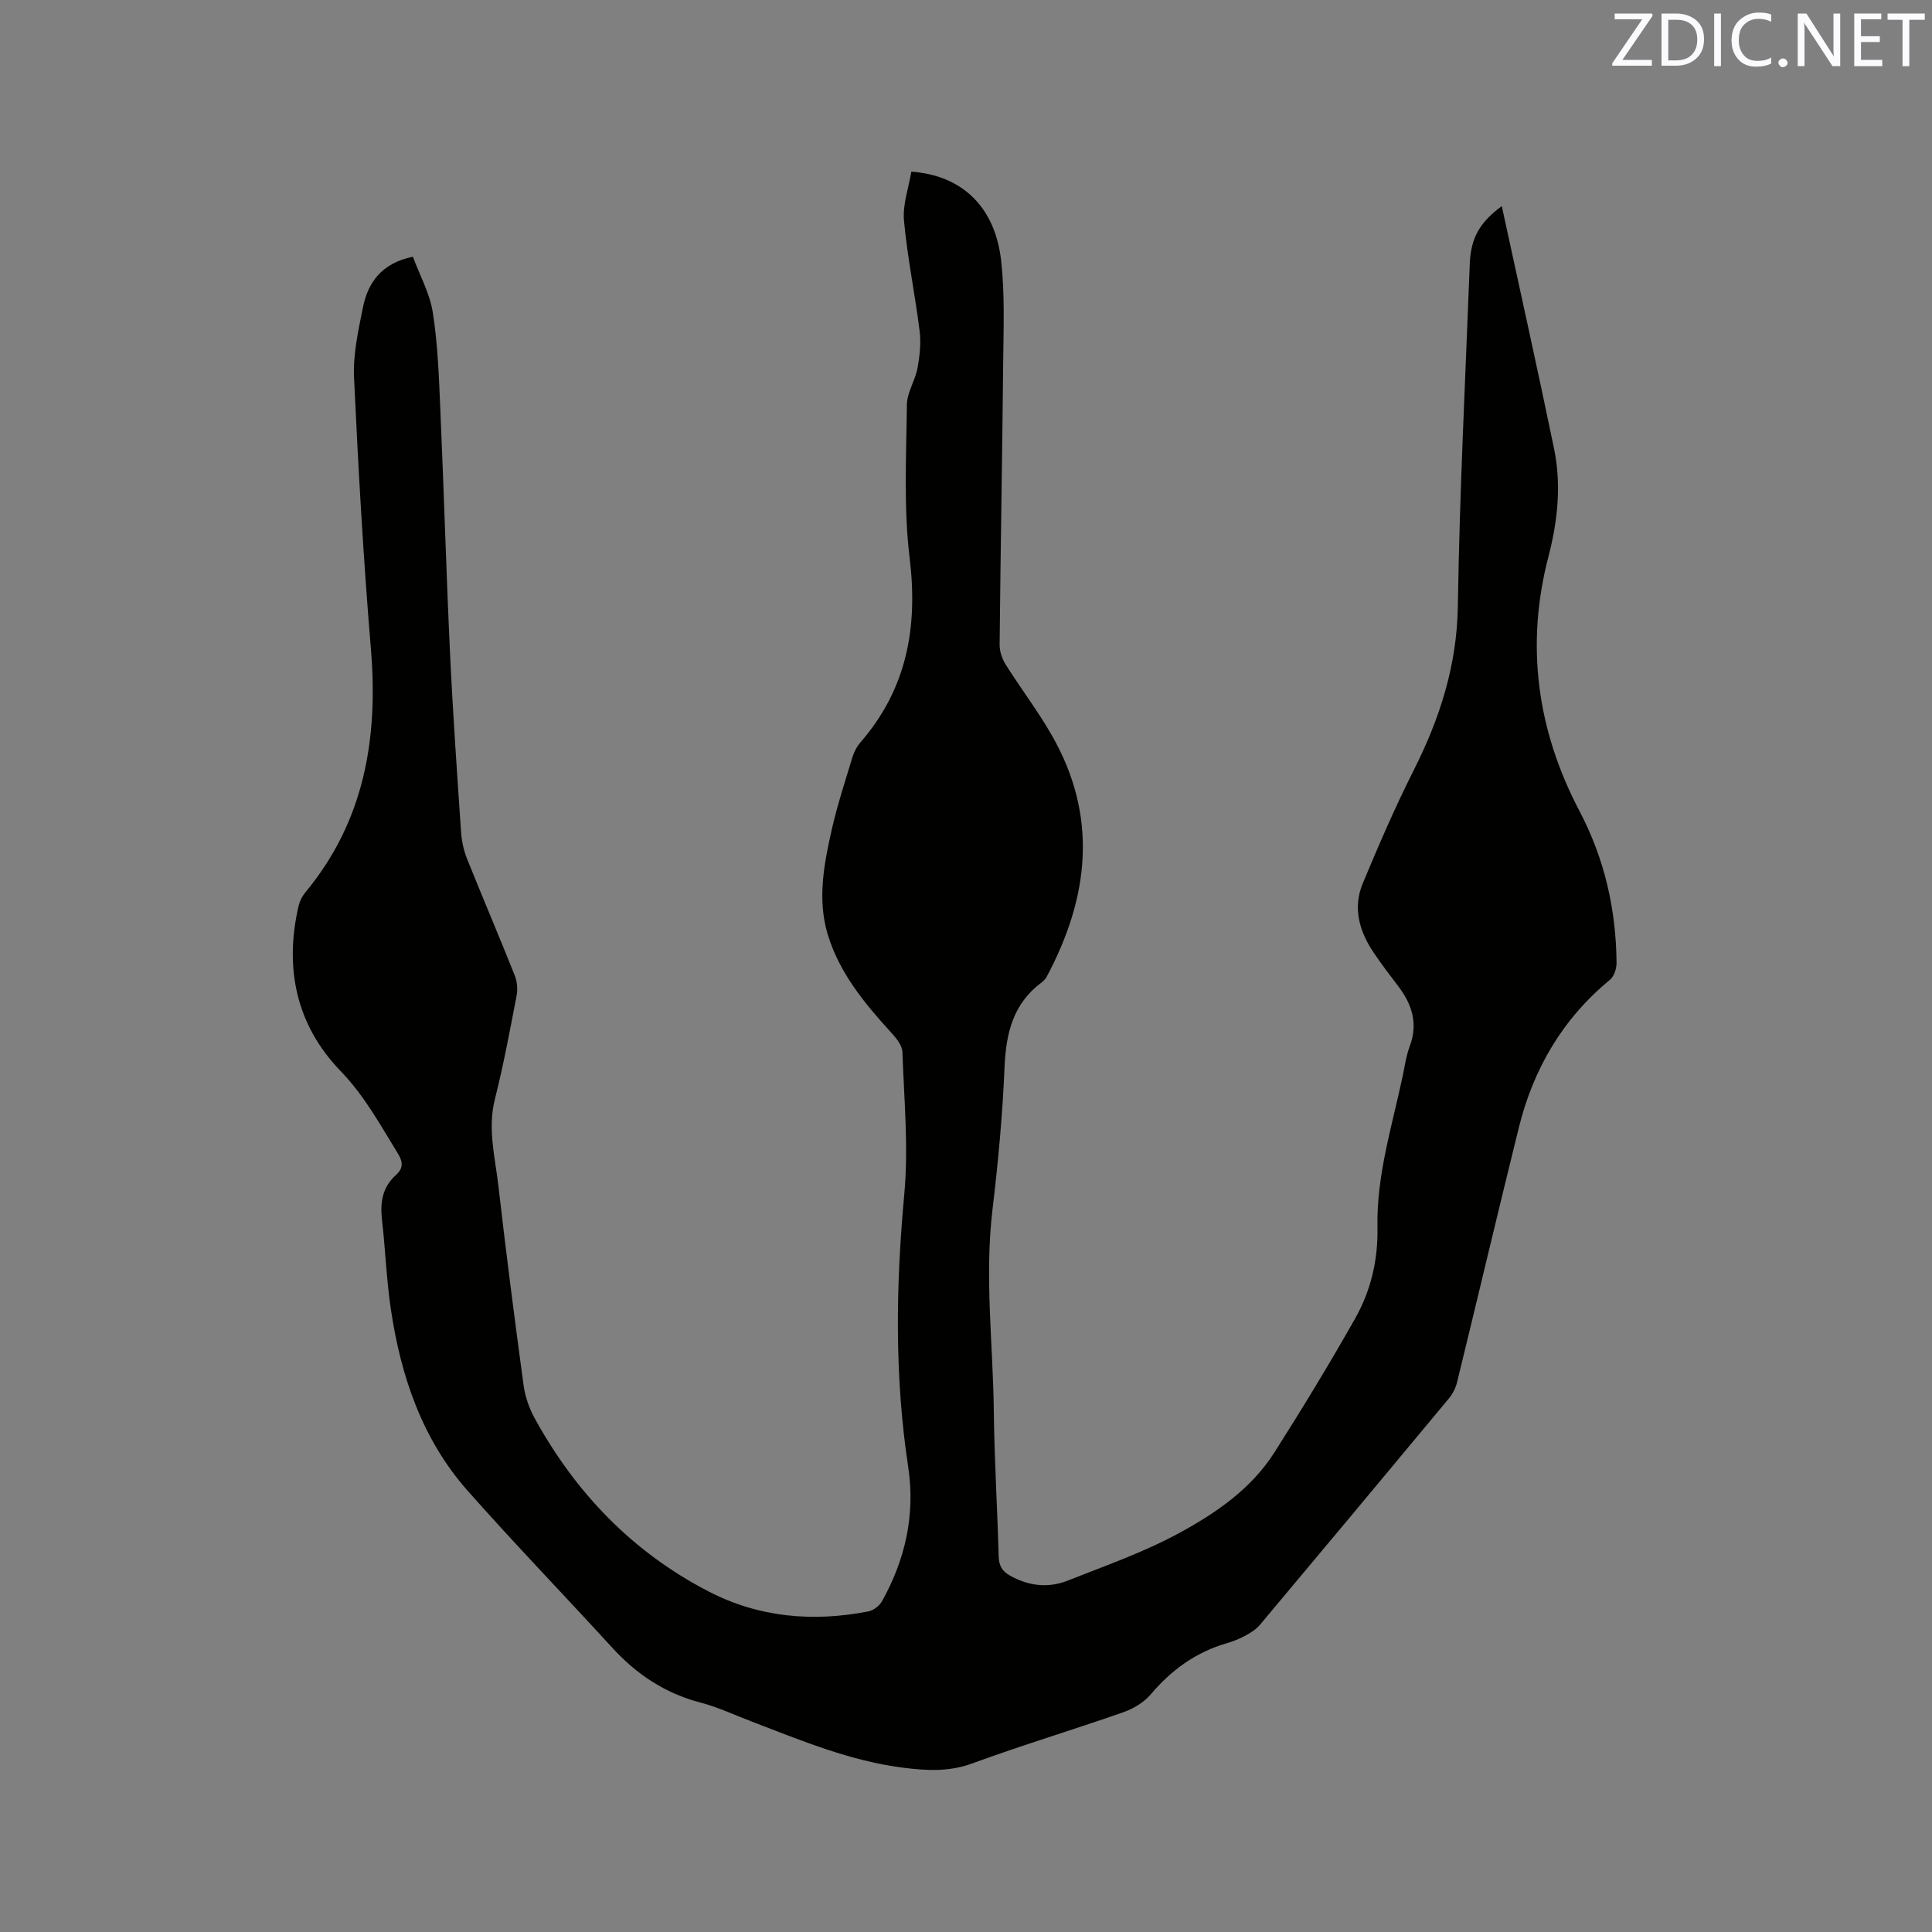 <svg enable-background="new 0 0 400 400" viewBox="0 0 400 400" xmlns="http://www.w3.org/2000/svg"><rect x="0" y="0" width="400" height="400" fill="#808080" stroke="none"/><path d="m310.93 42.68c3.65 16.87 7.37 33.51 10.82 50.2 1.54 7.48.76 14.98-1.16 22.35-4.8 18.4-2.34 36.01 6.42 52.68 5.22 9.93 7.58 20.39 7.68 31.46.01 1.18-.52 2.79-1.38 3.5-9.79 8.06-15.84 18.42-18.85 30.58-4.35 17.57-8.5 35.19-12.8 52.77-.29 1.17-.9 2.37-1.67 3.3-13.01 15.66-26.06 31.29-39.14 46.89-.78.93-1.91 1.63-2.99 2.22-1.2.66-2.5 1.18-3.82 1.56-6.4 1.86-11.5 5.53-15.79 10.61-1.41 1.66-3.59 2.97-5.68 3.7-10.39 3.64-20.95 6.81-31.28 10.6-4.84 1.78-9.51 1.49-14.34.88-10.94-1.39-21.02-5.61-31.21-9.51-3.56-1.36-7.05-3.01-10.71-3.97-7.32-1.91-13.22-5.83-18.27-11.36-9.94-10.87-20.18-21.47-29.94-32.5-9.42-10.65-13.82-23.68-15.89-37.52-.92-6.17-1.14-12.45-1.85-18.66-.41-3.58.12-6.7 2.91-9.2 1.51-1.35 1.48-2.67.4-4.42-3.65-5.92-6.9-11.94-11.88-17.1-9.19-9.52-11.68-21.3-8.69-34.18.23-.99.74-2 1.39-2.79 12.23-14.75 15.13-31.87 13.58-50.44-1.56-18.69-2.62-37.43-3.49-56.16-.22-4.79.87-9.71 1.83-14.47 1.05-5.17 3.79-9.18 10.35-10.55 1.4 3.78 3.5 7.56 4.13 11.56 1.03 6.56 1.26 13.26 1.55 19.92.74 16.84 1.22 33.68 2.01 50.52.58 12.39 1.45 24.77 2.29 37.14.13 1.86.54 3.77 1.23 5.5 3.23 8.06 6.65 16.04 9.86 24.11.51 1.27.67 2.88.41 4.22-1.38 7.18-2.71 14.37-4.5 21.45-1.55 6.14.05 12.02.73 17.97 1.58 13.79 3.35 27.56 5.22 41.32.32 2.34 1.17 4.74 2.31 6.82 8.48 15.43 20.24 27.66 35.96 35.8 10.47 5.42 21.62 6.37 33.08 4.15 1.06-.2 2.3-1.14 2.83-2.08 4.85-8.67 6.94-17.94 5.44-27.86-2.85-18.78-2.55-37.53-.81-56.42.9-9.74-.04-19.66-.39-29.49-.05-1.35-1.26-2.84-2.28-3.95-5.53-6.07-10.76-12.36-13.18-20.38-2.18-7.25-.78-14.53.83-21.67 1.14-5.05 2.77-9.99 4.27-14.95.33-1.08.88-2.2 1.61-3.05 9.66-11.1 12.01-23.84 10.25-38.26-1.27-10.45-.68-21.14-.57-31.72.03-2.53 1.71-4.99 2.19-7.57.47-2.5.76-5.16.45-7.67-.95-7.65-2.54-15.23-3.24-22.89-.3-3.32.97-6.79 1.52-10.13 10.52.75 17.36 7.31 18.6 18.47.77 6.91.49 13.96.42 20.95-.19 19.51-.55 39.02-.74 58.52-.01 1.37.51 2.92 1.25 4.1 3.1 4.93 6.66 9.59 9.55 14.64 9.64 16.8 7.75 33.48-1.03 49.96-.24.45-.62.89-1.03 1.19-5.95 4.39-7.42 10.53-7.72 17.58-.41 9.83-1.32 19.66-2.49 29.43-1.68 14.01.12 27.95.27 41.92.11 9.96.74 19.92 1 29.88.05 1.94.68 3.1 2.34 4.03 3.86 2.16 7.91 2.64 11.95 1.04 7.77-3.08 15.74-5.86 23.05-9.83 7.61-4.13 14.94-9.14 19.74-16.69 5.79-9.1 11.4-18.33 16.71-27.72 3.27-5.77 4.78-12.15 4.64-18.92-.22-10.72 3.02-20.91 5.21-31.26.44-2.07.72-4.21 1.46-6.18 1.76-4.68.52-8.67-2.34-12.43-1.74-2.27-3.47-4.56-5.07-6.92-3.01-4.43-4.43-9.31-2.3-14.42 3.29-7.89 6.69-15.77 10.54-23.4 5.41-10.73 8.95-21.68 9.14-33.96.36-23.63 1.57-47.26 2.47-70.88.21-5.35 2.03-8.6 6.63-11.96z" fill="#010100"/><g fill="#fbfafc"><path d="m342.2 3.2-6.3 9.2h6.1v1.2h-8.2v-.5l6.2-9.1h-5.7v-1.2h7.8v.4z"/><path d="m344 13.7v-10.9h3.1c1.6 0 3 .5 4.1 1.4 1.1 1 1.6 2.2 1.6 3.9s-.5 3-1.6 4-2.5 1.5-4.2 1.5h-3zm1.4-9.6v8.4h1.6c1.4 0 2.5-.4 3.2-1.1.8-.8 1.2-1.8 1.2-3.2s-.4-2.4-1.2-3.1-1.8-1-3.1-1z"/><path d="m356.3 2.8v10.9h-1.4v-10.9z"/><path d="m366.6 13.2c-.8.4-1.8.6-3 .6-1.6 0-2.8-.5-3.7-1.5s-1.4-2.3-1.4-3.9c0-1.7.5-3.2 1.6-4.2s2.4-1.6 4-1.6c1 0 1.9.1 2.6.4v1.5c-.8-.4-1.6-.6-2.6-.6-1.2 0-2.2.4-3 1.2s-1.1 1.9-1.1 3.3c0 1.3.4 2.3 1.1 3.1s1.6 1.1 2.8 1.1c1.1 0 2-.2 2.8-.7v1.3z"/><path d="m368.2 13c0-.3.1-.5.3-.6.2-.2.4-.3.6-.3.3 0 .5.1.7.3s.3.4.3.6-.1.5-.3.6c-.2.2-.4.3-.7.3s-.5-.1-.6-.3c-.2-.2-.3-.4-.3-.6z"/><path d="m381.1 13.7h-1.7l-5.5-8.4c-.2-.2-.3-.5-.4-.7 0 .2.1.8.1 1.5v7.6h-1.4v-10.9h1.8l5.3 8.3c.3.4.4.6.4.8 0-.3-.1-.8-.1-1.6v-7.5h1.4v10.9z"/><path d="m389.7 13.7h-5.8v-10.9h5.6v1.2h-4.2v3.5h3.9v1.2h-3.9v3.7h4.4z"/><path d="m398.4 4.1h-3.1v9.6h-1.4v-9.6h-3.1v-1.3h7.7v1.3z"/></g></svg>